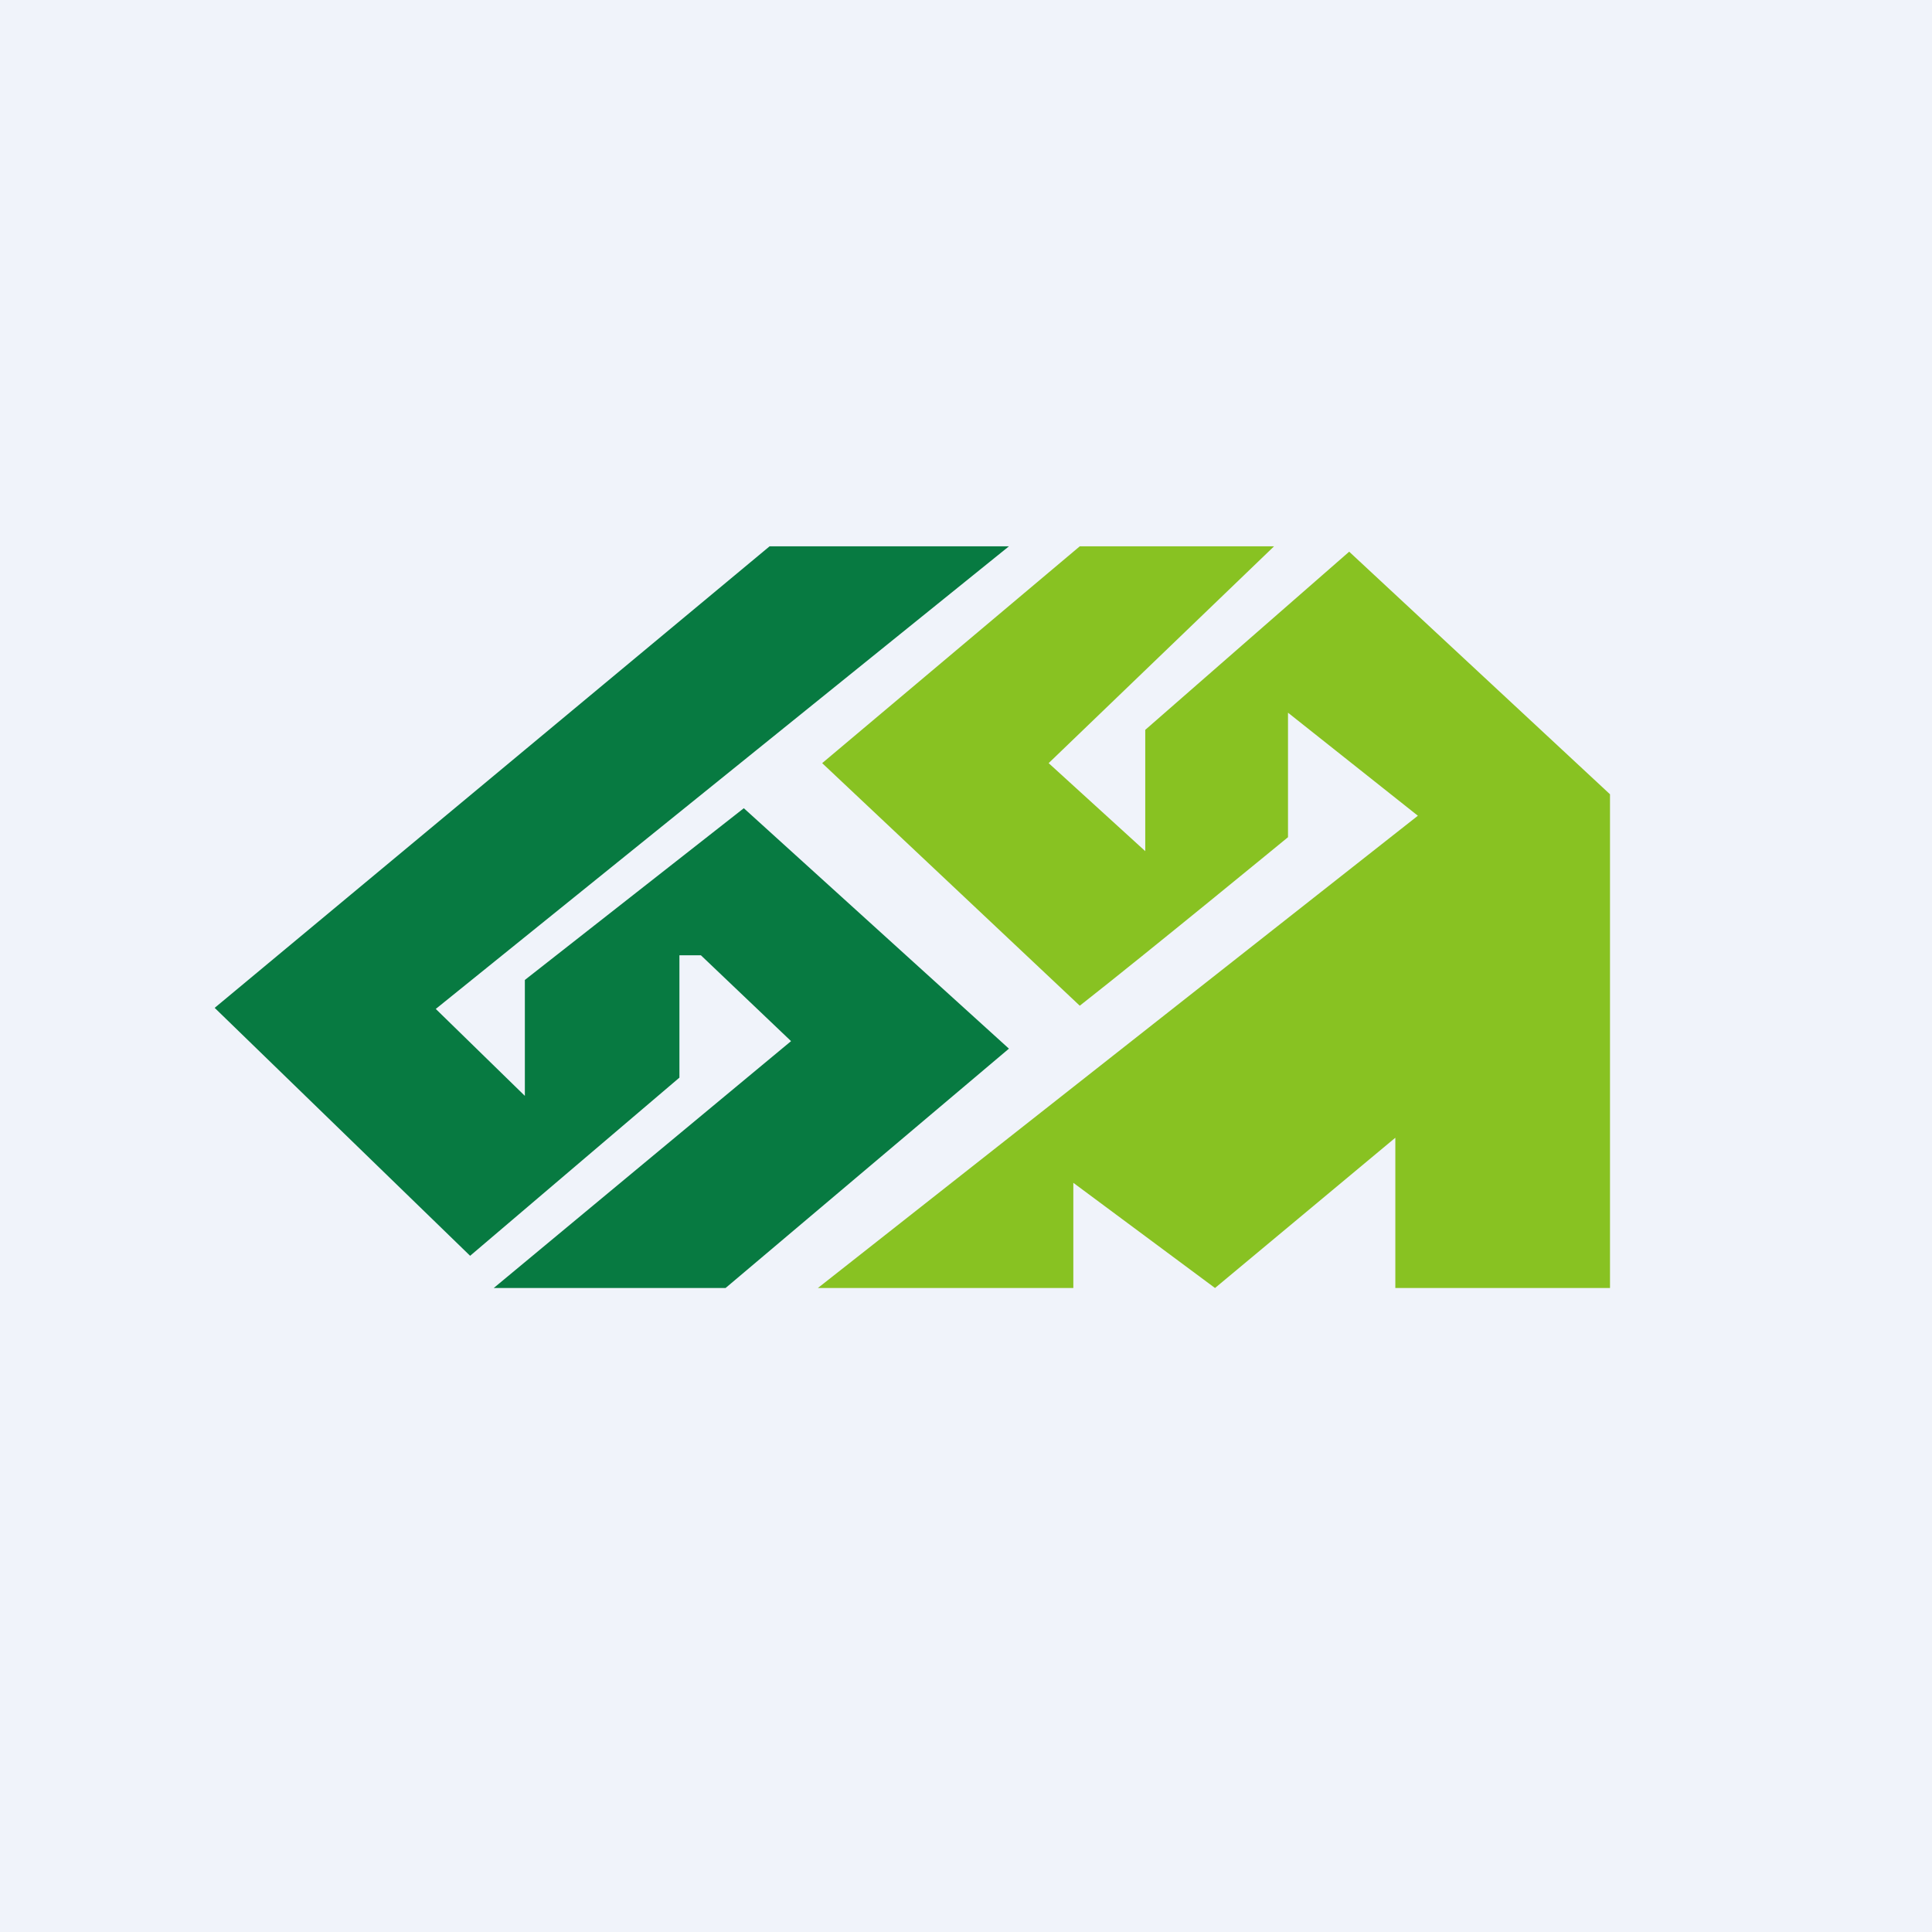 <!-- by TradingView --><svg width="18" height="18" viewBox="0 0 18 18" xmlns="http://www.w3.org/2000/svg"><path fill="#F0F3FA" d="M0 0h18v18H0z"/><path d="M10 12H7.62l5.59-4.4L12 6.64V7.8s-1.29 1.06-1.94 1.57l-2.4-2.26 2.4-2.02h1.81l-2.1 2.02.9.82V6.8l1.9-1.66L15 7.4V12h-2v-1.4L11.32 12 10 11.02V12Z" fill="#88C222"/><path d="M6.76 12H4.6l2.77-2.3-.84-.8h-.2v1.14L4.38 11.7 2 9.39l5.17-4.3H9.4L4.06 9.4l.83.81V9.13l2.04-1.6L9.4 9.77 6.76 12Z" fill="#077A41"/></svg>